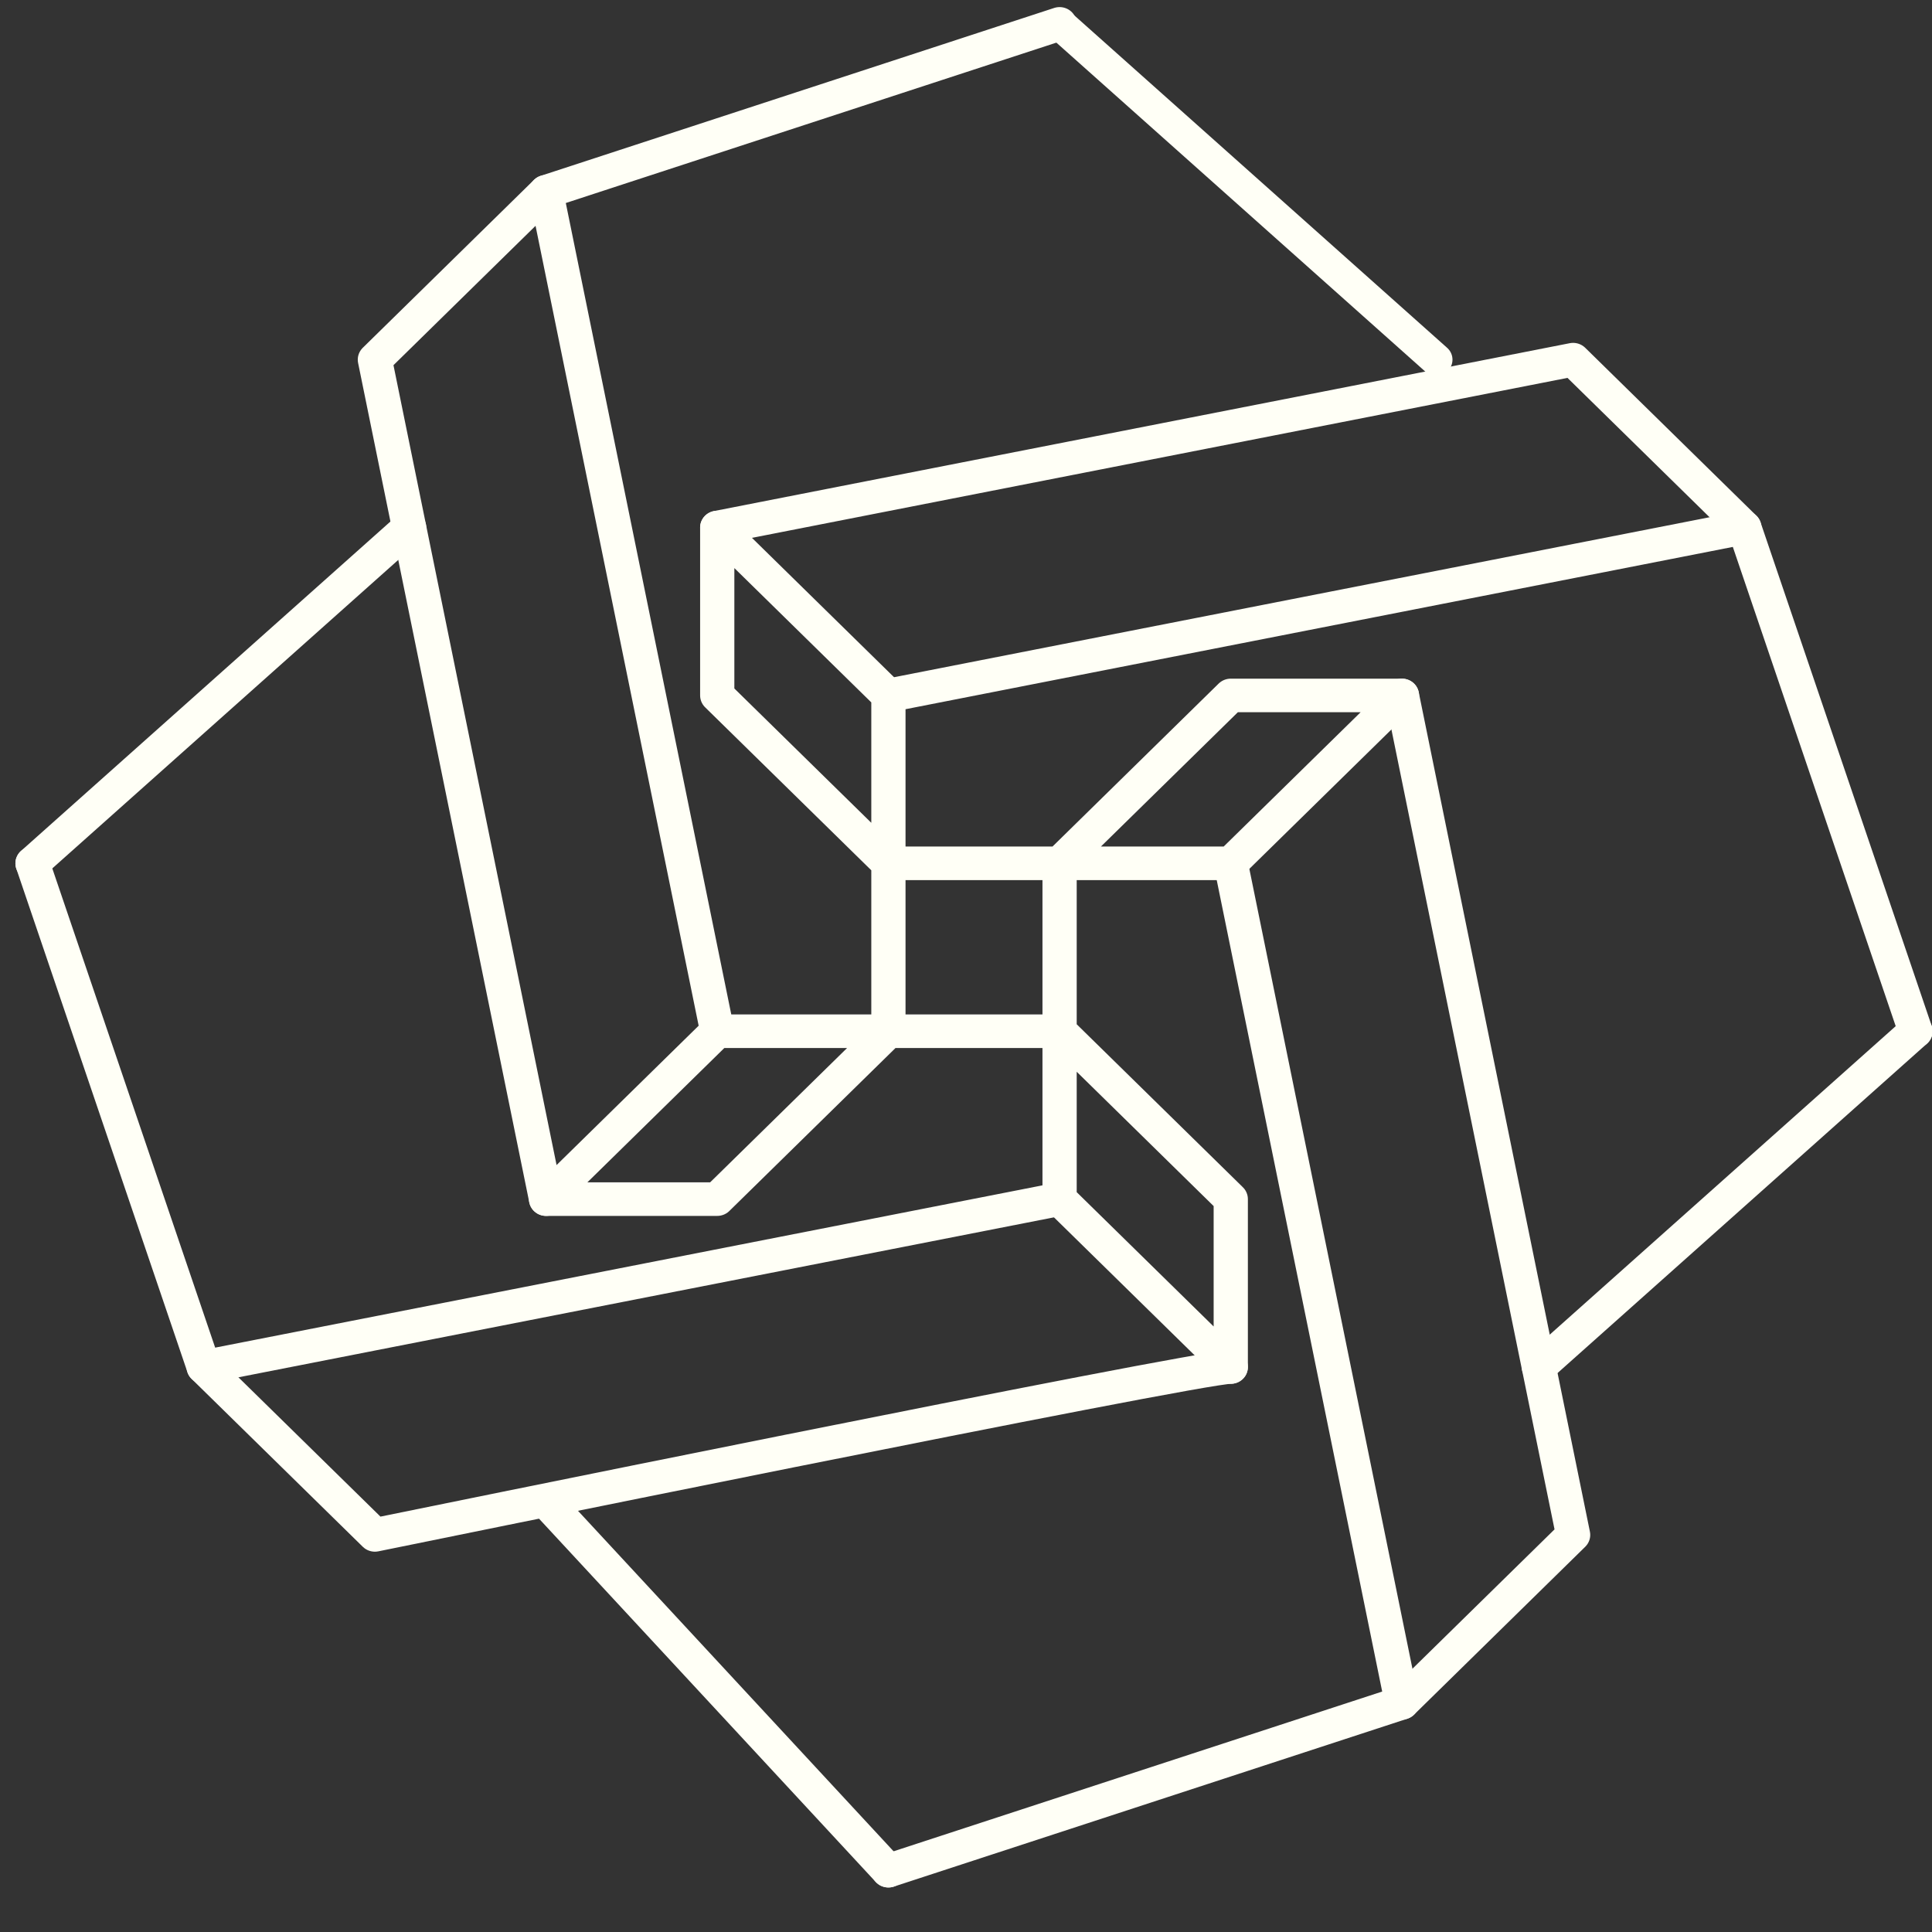 <?xml version="1.0" encoding="UTF-8" standalone="no"?>
<!-- Created with Inkscape (http://www.inkscape.org/) -->

<svg
   width="50.0px"
   height="50.0px"
   viewBox="0 0 50.0 50.0"
   version="1.1"
   id="SVGRoot"
   sodipodi:docname="Logo50pxsvetleZluty.svg"
   inkscape:version="1.1.1 (3bf5ae0d25, 2021-09-20)"
   xmlns:inkscape="http://www.inkscape.org/namespaces/inkscape"
   xmlns:sodipodi="http://sodipodi.sourceforge.net/DTD/sodipodi-0.dtd"
   xmlns="http://www.w3.org/2000/svg"
   xmlns:svg="http://www.w3.org/2000/svg">
  <rect x="0" y="0" width="50.0" height="50.0" fill="#333333" stroke="none"/>
  <sodipodi:namedview
     id="namedview14"
     pagecolor="#ffffff"
     bordercolor="#666666"
     borderopacity="1.0"
     inkscape:pageshadow="2"
     inkscape:pageopacity="0.0"
     inkscape:pagecheckerboard="0"
     inkscape:document-units="px"
     showgrid="true"
     inkscape:zoom="11.573962"
     inkscape:cx="8.6832842"
     inkscape:cy="24.667439"
     inkscape:window-width="1920"
     inkscape:window-height="1001"
     inkscape:window-x="-9"
     inkscape:window-y="-9"
     inkscape:window-maximized="1"
     inkscape:current-layer="layer1">
    <inkscape:grid
       type="xygrid"
       id="grid20" />
  </sodipodi:namedview>
  <defs
     id="defs9" />
  <g
     inkscape:label="Vrstva 1"
     inkscape:groupmode="layer"
     id="layer1">
    <g
       id="g1268"
       transform="matrix(0.886,0,0,0.869,5.272,4.963)"
       style="stroke:#fffff6;stroke-opacity:1">
      <path
         style="fill:none;stroke:#fffff6;stroke-width:1;stroke-linecap:round;stroke-linejoin:round;stroke-miterlimit:4;stroke-dasharray:none;stroke-opacity:1;paint-order:stroke fill markers"
         d="M 20,25 V 15 l -5,-5 v 5 l 5,5 h 10 l 5,-5 h -5 l -5,5 v 10 l 5,5 V 30 L 25,25 H 15 l -5,5 h 5 z"
         id="path893" />
      <path
         style="fill:none;stroke:#fffff6;stroke-width:1;stroke-linecap:round;stroke-linejoin:round;stroke-miterlimit:4;stroke-dasharray:none;stroke-opacity:1;paint-order:stroke fill markers"
         d="m 20,15 25,-5 5,15"
         id="path895" />
      <path
         style="fill:none;stroke:#fffff6;stroke-width:1;stroke-linecap:round;stroke-linejoin:round;stroke-miterlimit:4;stroke-dasharray:none;stroke-opacity:1;paint-order:stroke fill markers"
         d="m 30,20 5,25 -15,5"
         id="path901" />
      <path
         style="fill:none;stroke:#fffff6;stroke-width:1;stroke-linecap:round;stroke-linejoin:round;stroke-miterlimit:4;stroke-dasharray:none;stroke-opacity:1;paint-order:stroke fill markers"
         d="M 15,25 10,0 25,-5"
         id="path903" />
      <path
         style="fill:none;stroke:#fffff6;stroke-width:1;stroke-linecap:round;stroke-linejoin:round;stroke-miterlimit:4;stroke-dasharray:none;stroke-opacity:1;paint-order:stroke fill markers"
         d="M 25,30 0,35 -5,20"
         id="path905" />
      <path
         style="fill:none;stroke:#fffff6;stroke-width:1;stroke-linecap:round;stroke-linejoin:round;stroke-miterlimit:4;stroke-dasharray:none;stroke-opacity:1;paint-order:stroke fill markers"
         d="M 10,30 5,5 10,0"
         id="path907" />
      <path
         style="fill:none;stroke:#fffff6;stroke-width:1;stroke-linecap:round;stroke-linejoin:round;stroke-miterlimit:4;stroke-dasharray:none;stroke-opacity:1;paint-order:stroke fill markers"
         d="M 45,10 40,5 15,10"
         id="path909" />
      <path
         style="fill:none;stroke:#fffff6;stroke-width:1;stroke-linecap:round;stroke-linejoin:round;stroke-miterlimit:4;stroke-dasharray:none;stroke-opacity:1;paint-order:stroke fill markers"
         d="M 30,35 C 29,35 5,40 5,40 L 0,35"
         id="path911" />
      <path
         style="fill:none;stroke:#fffff6;stroke-width:1;stroke-linecap:round;stroke-linejoin:round;stroke-miterlimit:4;stroke-dasharray:none;stroke-opacity:1;paint-order:stroke fill markers"
         d="m 35,15 5,25 -5,5"
         id="path913" />
      <path
         style="fill:none;stroke:#fffff6;stroke-width:1;stroke-linecap:round;stroke-linejoin:round;stroke-miterlimit:4;stroke-dasharray:none;stroke-opacity:1;paint-order:stroke fill markers"
         d="M 50,25 39,35"
         id="path1028" />
      <path
         style="fill:none;stroke:#fffff6;stroke-width:1;stroke-linecap:round;stroke-linejoin:round;stroke-miterlimit:4;stroke-dasharray:none;stroke-opacity:1;paint-order:stroke fill markers"
         d="M 20,50 10,39"
         id="path1030" />
      <path
         style="fill:none;stroke:#fffff6;stroke-width:1;stroke-linecap:round;stroke-linejoin:round;stroke-miterlimit:4;stroke-dasharray:none;stroke-opacity:1;paint-order:stroke fill markers"
         d="M -5,20 6,10"
         id="path1032" />
      <path
         style="fill:none;stroke:#fffff6;stroke-width:0.953;stroke-linecap:round;stroke-linejoin:round;stroke-miterlimit:4;stroke-dasharray:none;stroke-opacity:1;paint-order:stroke fill markers"
         d="M 25,-5 36,5"
         id="path1034" />
    </g>
  </g>
</svg>
